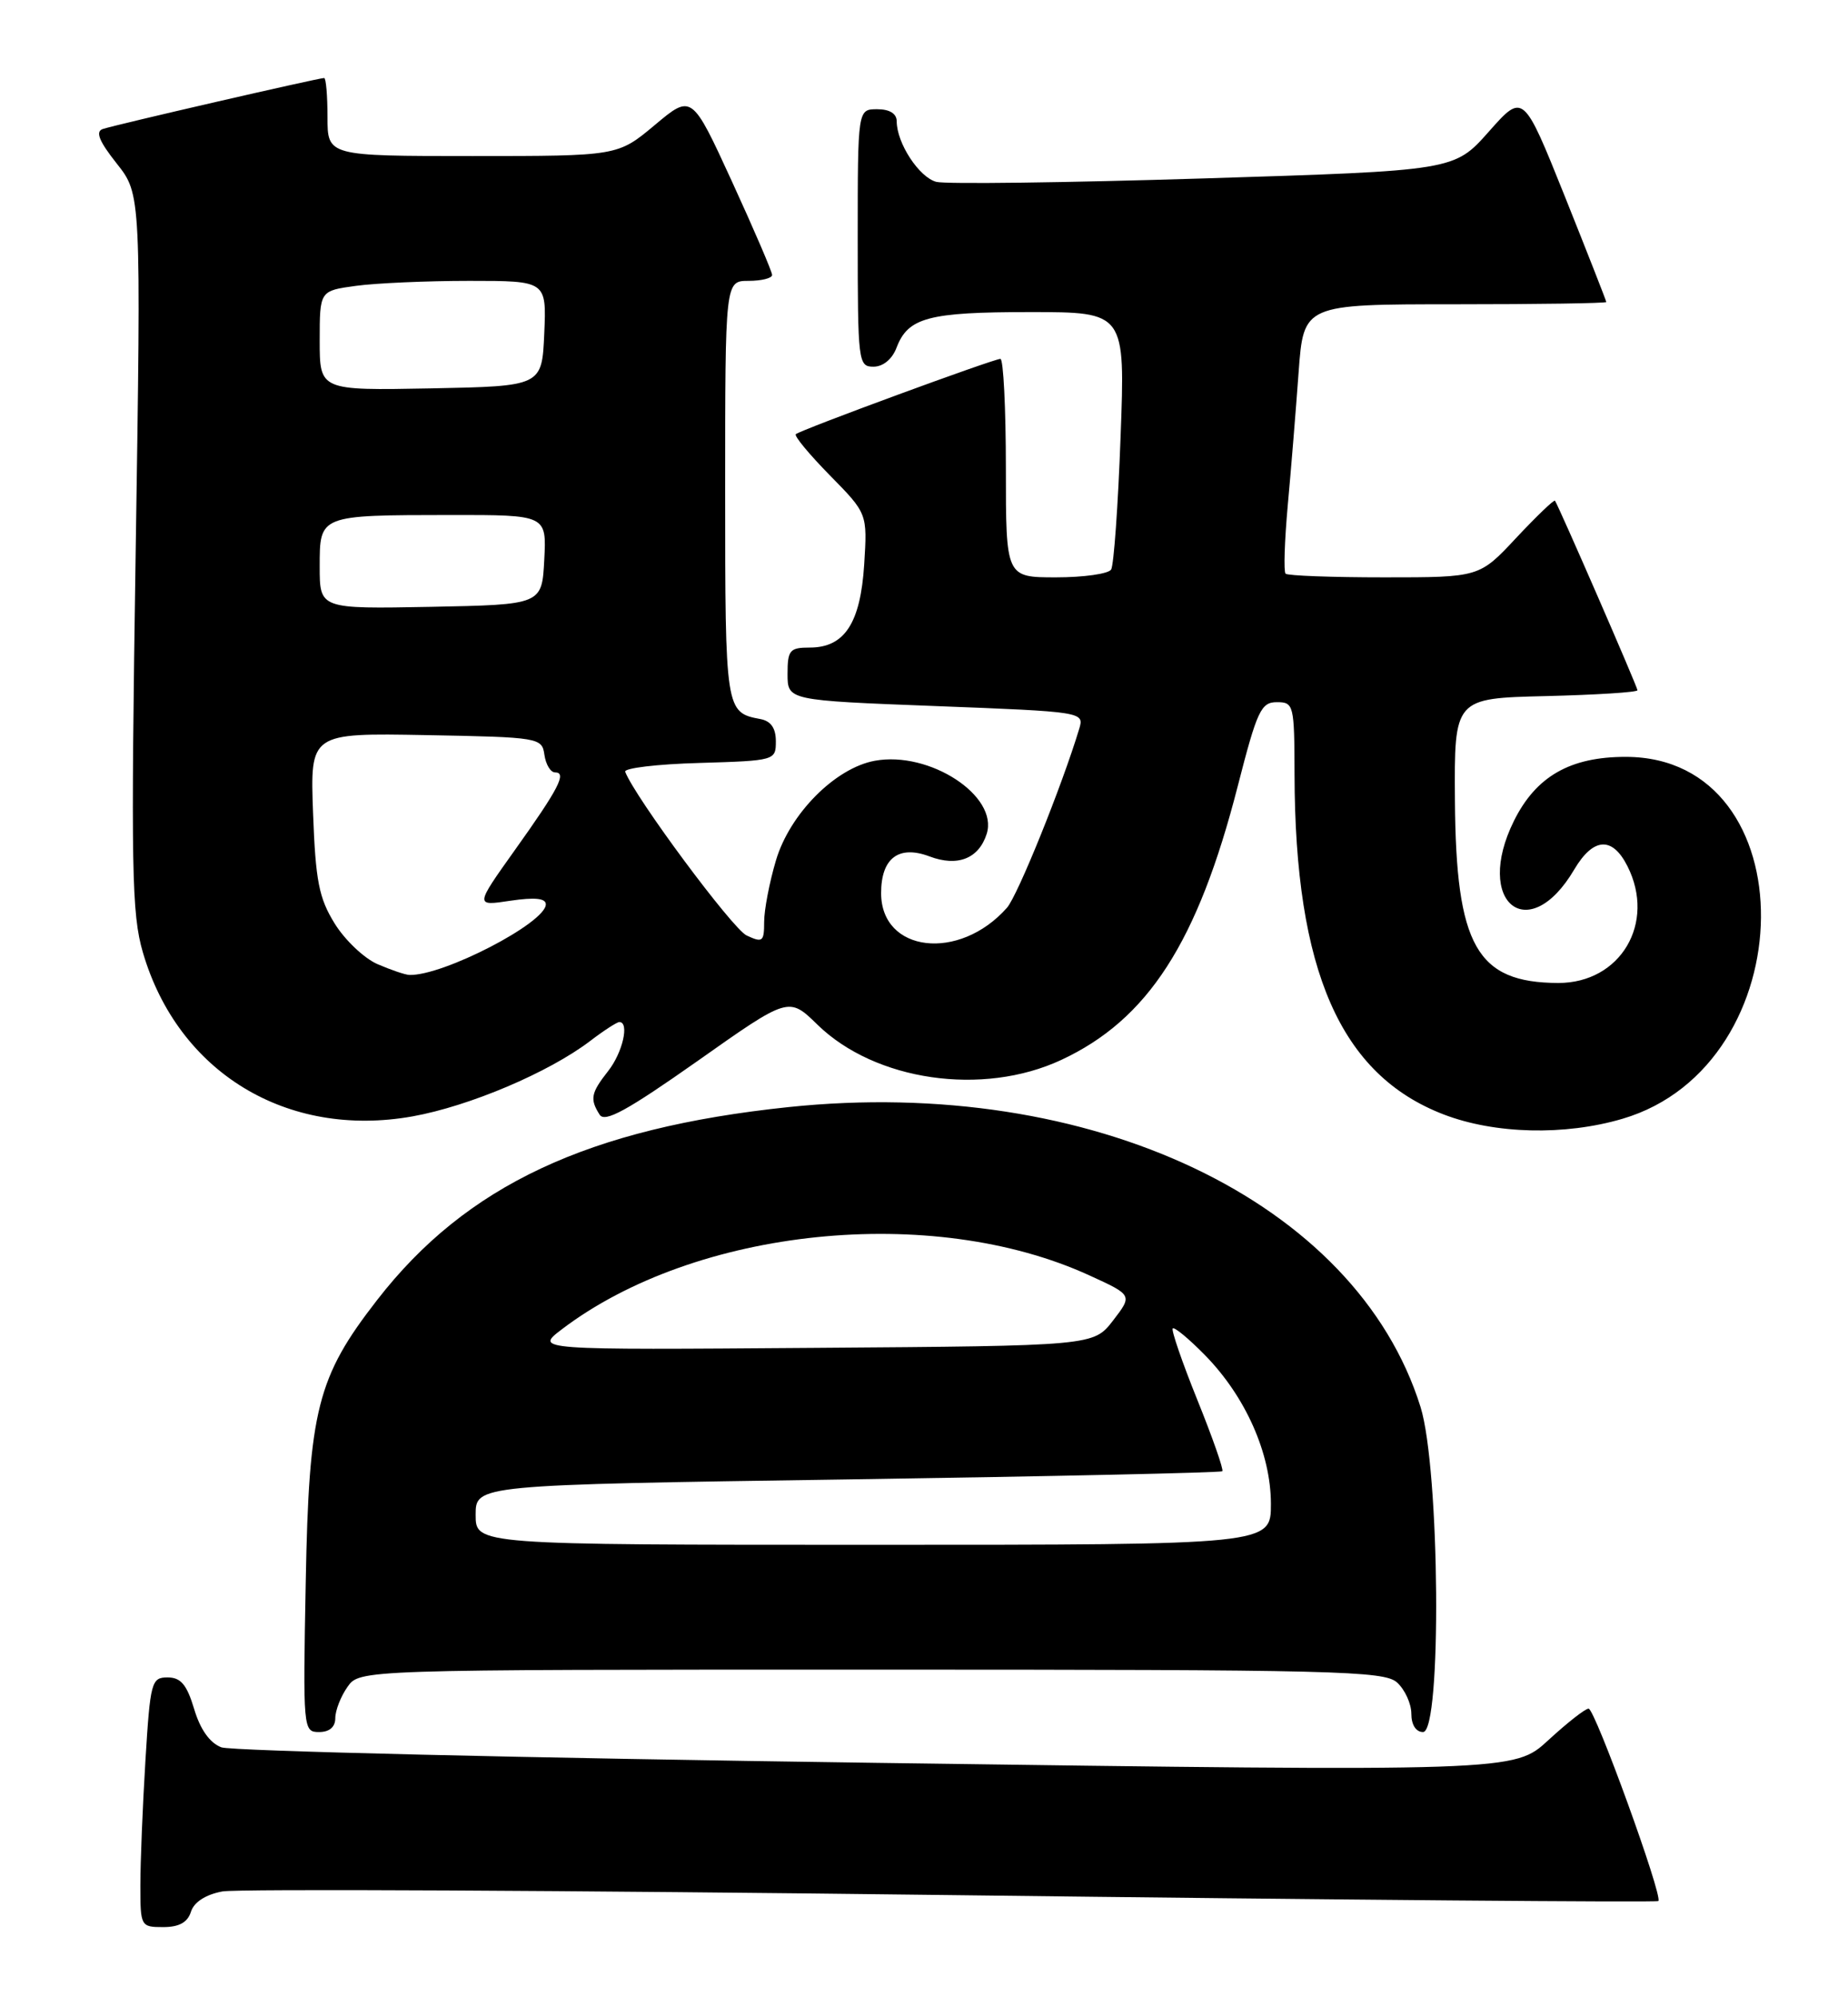 <?xml version="1.0" encoding="UTF-8" standalone="no"?>
<!DOCTYPE svg PUBLIC "-//W3C//DTD SVG 1.1//EN" "http://www.w3.org/Graphics/SVG/1.1/DTD/svg11.dtd" >
<svg xmlns="http://www.w3.org/2000/svg" xmlns:xlink="http://www.w3.org/1999/xlink" version="1.1" viewBox="0 0 237 256">
 <g >
 <path fill="currentColor"
d=" M 24.49 245.03 C 24.88 243.80 26.37 242.83 28.52 242.43 C 30.39 242.08 72.51 242.29 122.12 242.90 C 171.73 243.51 212.48 243.85 212.68 243.66 C 213.28 243.06 204.55 219.00 203.73 219.00 C 203.30 219.00 200.98 220.82 198.57 223.04 C 194.19 227.08 194.19 227.08 112.43 225.95 C 67.46 225.33 29.64 224.43 28.39 223.96 C 26.91 223.40 25.68 221.67 24.90 219.05 C 23.96 215.92 23.19 215.00 21.49 215.00 C 19.42 215.00 19.27 215.56 18.65 225.66 C 18.29 231.52 18.00 238.72 18.00 241.66 C 18.00 246.90 18.05 247.00 20.93 247.00 C 22.97 247.00 24.06 246.40 24.49 245.03 Z  M 43.00 220.22 C 43.00 219.24 43.70 217.44 44.56 216.22 C 46.11 214.00 46.11 214.00 111.73 214.00 C 171.38 214.00 177.51 214.15 179.17 215.65 C 180.18 216.57 181.00 218.37 181.00 219.65 C 181.00 221.07 181.59 222.00 182.50 222.00 C 184.92 222.00 184.66 188.29 182.18 180.34 C 173.95 153.97 139.92 137.84 101.11 141.90 C 75.44 144.59 59.77 151.93 48.37 166.62 C 40.68 176.51 39.62 180.70 39.21 202.75 C 38.85 221.69 38.88 222.00 40.92 222.00 C 42.25 222.00 43.00 221.36 43.00 220.22 Z  M 208.07 143.40 C 231.51 136.51 231.87 97.02 208.50 97.01 C 201.37 97.00 196.99 99.51 194.16 105.21 C 188.97 115.68 196.03 121.39 201.89 111.45 C 204.33 107.33 206.77 107.17 208.71 111.01 C 212.40 118.30 207.83 126.01 199.83 125.99 C 189.38 125.95 186.72 121.25 186.59 102.59 C 186.50 89.50 186.50 89.50 198.25 89.22 C 204.71 89.06 210.00 88.73 210.00 88.47 C 210.00 88.05 199.92 64.90 199.42 64.18 C 199.30 64.01 197.07 66.15 194.46 68.93 C 189.73 74.00 189.73 74.00 177.53 74.00 C 170.82 74.00 165.12 73.79 164.87 73.53 C 164.61 73.27 164.74 69.34 165.15 64.78 C 165.57 60.23 166.19 52.56 166.54 47.75 C 167.18 39.00 167.18 39.00 186.59 39.00 C 197.27 39.00 206.00 38.87 206.00 38.71 C 206.00 38.56 203.60 32.46 200.68 25.16 C 195.35 11.89 195.35 11.89 190.93 16.88 C 186.50 21.87 186.50 21.87 154.37 22.87 C 136.69 23.42 121.26 23.62 120.08 23.31 C 117.87 22.73 115.00 18.34 115.00 15.55 C 115.00 14.56 114.09 14.00 112.50 14.00 C 110.00 14.00 110.00 14.00 110.00 30.50 C 110.00 46.40 110.07 47.00 112.02 47.00 C 113.25 47.00 114.42 46.04 114.98 44.56 C 116.45 40.70 119.06 40.00 132.09 40.00 C 144.31 40.00 144.31 40.00 143.71 56.00 C 143.39 64.80 142.84 72.45 142.50 73.00 C 142.16 73.55 138.98 74.00 135.44 74.00 C 129.00 74.00 129.00 74.00 129.00 60.00 C 129.00 52.30 128.68 46.00 128.30 46.00 C 127.42 46.00 102.66 55.10 102.06 55.65 C 101.82 55.87 103.79 58.24 106.43 60.93 C 111.24 65.82 111.24 65.82 110.83 72.35 C 110.35 79.88 108.31 83.00 103.85 83.00 C 101.28 83.00 101.00 83.33 101.00 86.38 C 101.00 89.77 101.00 89.77 120.03 90.50 C 138.84 91.22 139.05 91.26 138.42 93.37 C 136.21 100.70 130.52 114.79 129.14 116.35 C 123.02 123.27 113.00 122.10 113.00 114.47 C 113.00 109.99 115.26 108.28 119.21 109.77 C 122.81 111.13 125.53 110.05 126.54 106.88 C 128.08 102.02 119.21 96.22 112.19 97.51 C 107.11 98.44 101.28 104.31 99.51 110.29 C 98.68 113.08 98.00 116.62 98.00 118.16 C 98.00 120.71 97.80 120.86 95.75 119.90 C 93.94 119.05 81.42 102.18 80.18 98.92 C 80.00 98.45 84.28 97.94 89.68 97.79 C 99.40 97.50 99.50 97.47 99.50 95.01 C 99.50 93.32 98.86 92.41 97.50 92.16 C 93.04 91.33 93.00 91.07 93.00 62.88 C 93.00 36.00 93.00 36.00 96.00 36.00 C 97.65 36.00 99.01 35.66 99.02 35.25 C 99.03 34.84 96.71 29.45 93.88 23.28 C 88.72 12.05 88.72 12.05 83.97 16.03 C 79.22 20.00 79.22 20.00 60.61 20.00 C 42.00 20.00 42.00 20.00 42.00 15.00 C 42.00 12.25 41.81 10.00 41.57 10.00 C 40.84 10.00 14.58 16.04 13.17 16.54 C 12.21 16.87 12.72 18.12 14.97 20.96 C 18.10 24.91 18.10 24.91 17.40 70.71 C 16.78 111.35 16.88 117.13 18.32 122.06 C 22.82 137.46 36.80 145.96 52.90 143.09 C 60.20 141.78 70.38 137.46 75.68 133.43 C 77.43 132.09 79.12 131.00 79.43 131.00 C 80.75 131.00 79.85 134.92 78.00 137.27 C 75.78 140.09 75.63 140.87 76.90 142.87 C 77.56 143.92 80.42 142.35 89.46 135.99 C 101.15 127.74 101.15 127.74 104.83 131.33 C 112.23 138.55 126.01 140.55 136.09 135.86 C 147.23 130.68 153.60 120.79 158.74 100.75 C 161.22 91.08 161.72 90.00 163.75 90.00 C 165.92 90.00 166.00 90.33 166.02 99.25 C 166.07 124.44 171.92 137.76 185.14 142.84 C 191.70 145.36 200.67 145.58 208.07 143.40 Z  M 61.00 194.16 C 61.00 190.32 61.00 190.32 108.71 189.62 C 134.95 189.23 156.57 188.76 156.76 188.57 C 156.95 188.38 155.51 184.27 153.56 179.44 C 151.61 174.61 150.19 170.48 150.40 170.27 C 150.61 170.05 152.47 171.59 154.53 173.69 C 159.74 179.00 162.98 186.29 162.99 192.75 C 163.00 198.00 163.00 198.00 112.00 198.00 C 61.00 198.00 61.00 198.00 61.00 194.16 Z  M 72.04 170.39 C 89.21 157.34 119.54 154.23 139.71 163.47 C 145.25 166.00 145.25 166.00 142.75 169.25 C 140.24 172.50 140.24 172.50 104.41 172.76 C 68.58 173.03 68.58 173.03 72.04 170.39 Z  M 48.40 123.57 C 46.70 122.83 44.23 120.49 42.92 118.37 C 40.90 115.11 40.47 112.91 40.15 104.23 C 39.77 93.95 39.77 93.95 54.64 94.22 C 69.19 94.49 69.51 94.55 69.82 96.75 C 70.00 97.99 70.61 99.00 71.18 99.00 C 72.73 99.00 71.67 101.06 66.02 108.97 C 60.91 116.14 60.91 116.14 65.45 115.45 C 68.58 114.99 70.00 115.13 70.00 115.91 C 70.00 118.28 56.81 125.10 52.50 124.96 C 51.95 124.94 50.11 124.31 48.40 123.57 Z  M 41.00 72.64 C 41.00 65.99 40.90 66.03 57.80 66.01 C 70.10 66.00 70.10 66.00 69.80 71.75 C 69.50 77.50 69.50 77.50 55.25 77.78 C 41.00 78.05 41.00 78.05 41.00 72.64 Z  M 41.00 43.66 C 41.00 37.27 41.00 37.27 45.64 36.64 C 48.19 36.29 54.74 36.00 60.19 36.00 C 70.09 36.00 70.09 36.00 69.80 42.75 C 69.50 49.50 69.50 49.50 55.25 49.78 C 41.00 50.05 41.00 50.05 41.00 43.66 Z "/>
</g>
</svg>